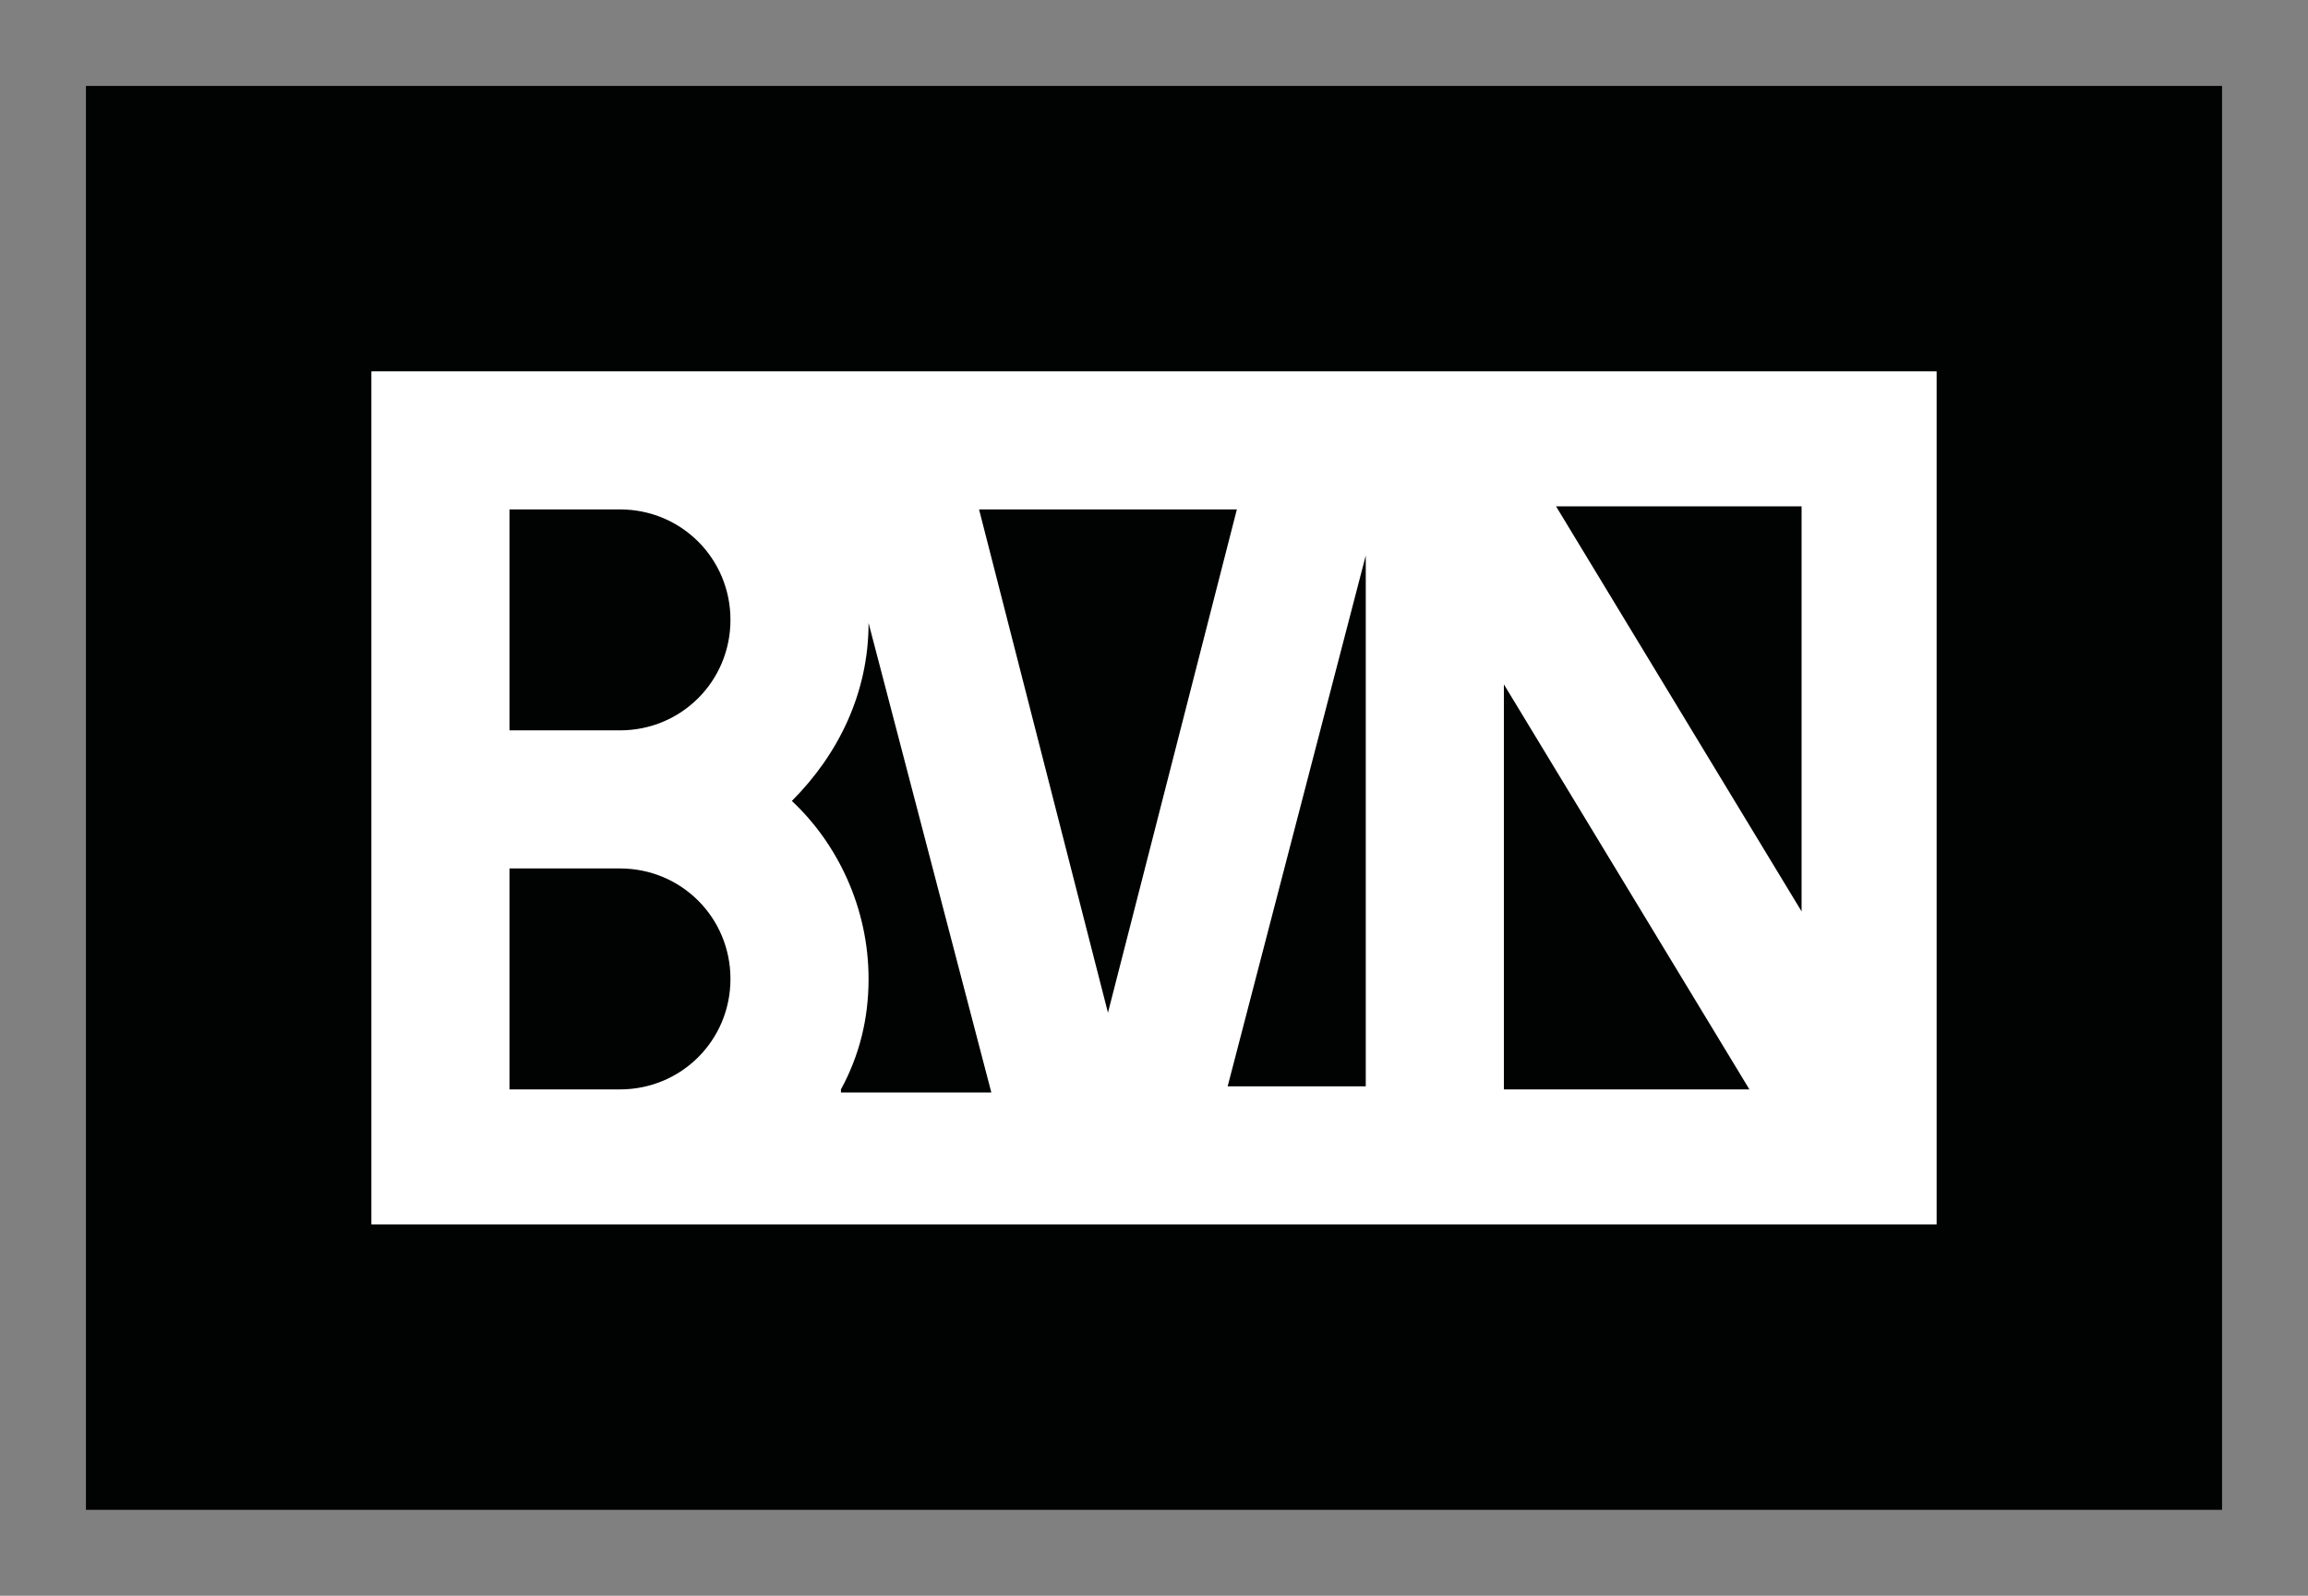 <svg id="logo-colour-invert" version="1.1" baseProfile="tiny" xmlns="http://www.w3.org/2000/svg" xmlns:xlink="http://www.w3.org/1999/xlink"
	 x="0px" y="0px" viewBox="0 0 75.2 52" xml:space="preserve">
<rect x="0" y="0" width="75.2" height="52" fill="#808080" stroke="none"/>
<rect x="2.8" y="2.8" fill="#010202" width="69.6" height="46.4"/>
	<path fill="#FFFFFF" d="M44.5,18.1v17.3h-4.5L44.5,18.1z M27.4,35.5c0.6-1.1,0.9-2.3,0.9-3.6c0-2.3-1-4.4-2.5-5.8
		c1.5-1.5,2.5-3.5,2.5-5.8c0,0,0,0,0,0l4,15.3H27.4z M16.6,35.5v-7.2h3.6c2,0,3.6,1.6,3.6,3.6c0,2-1.6,3.6-3.6,3.6H16.6z M20.2,16.6
		c2,0,3.6,1.6,3.6,3.6c0,2-1.6,3.6-3.6,3.6h-3.6v-7.2H20.2z M40.3,16.6l-4.2,16.4l-4.2-16.4H40.3z M57,35.5h-8V22.3L57,35.5z
		 M58.7,29.7l-8-13.2h8V29.7z M12.1,12.1v27.8h51V12.1H12.1z"/>
</svg>
